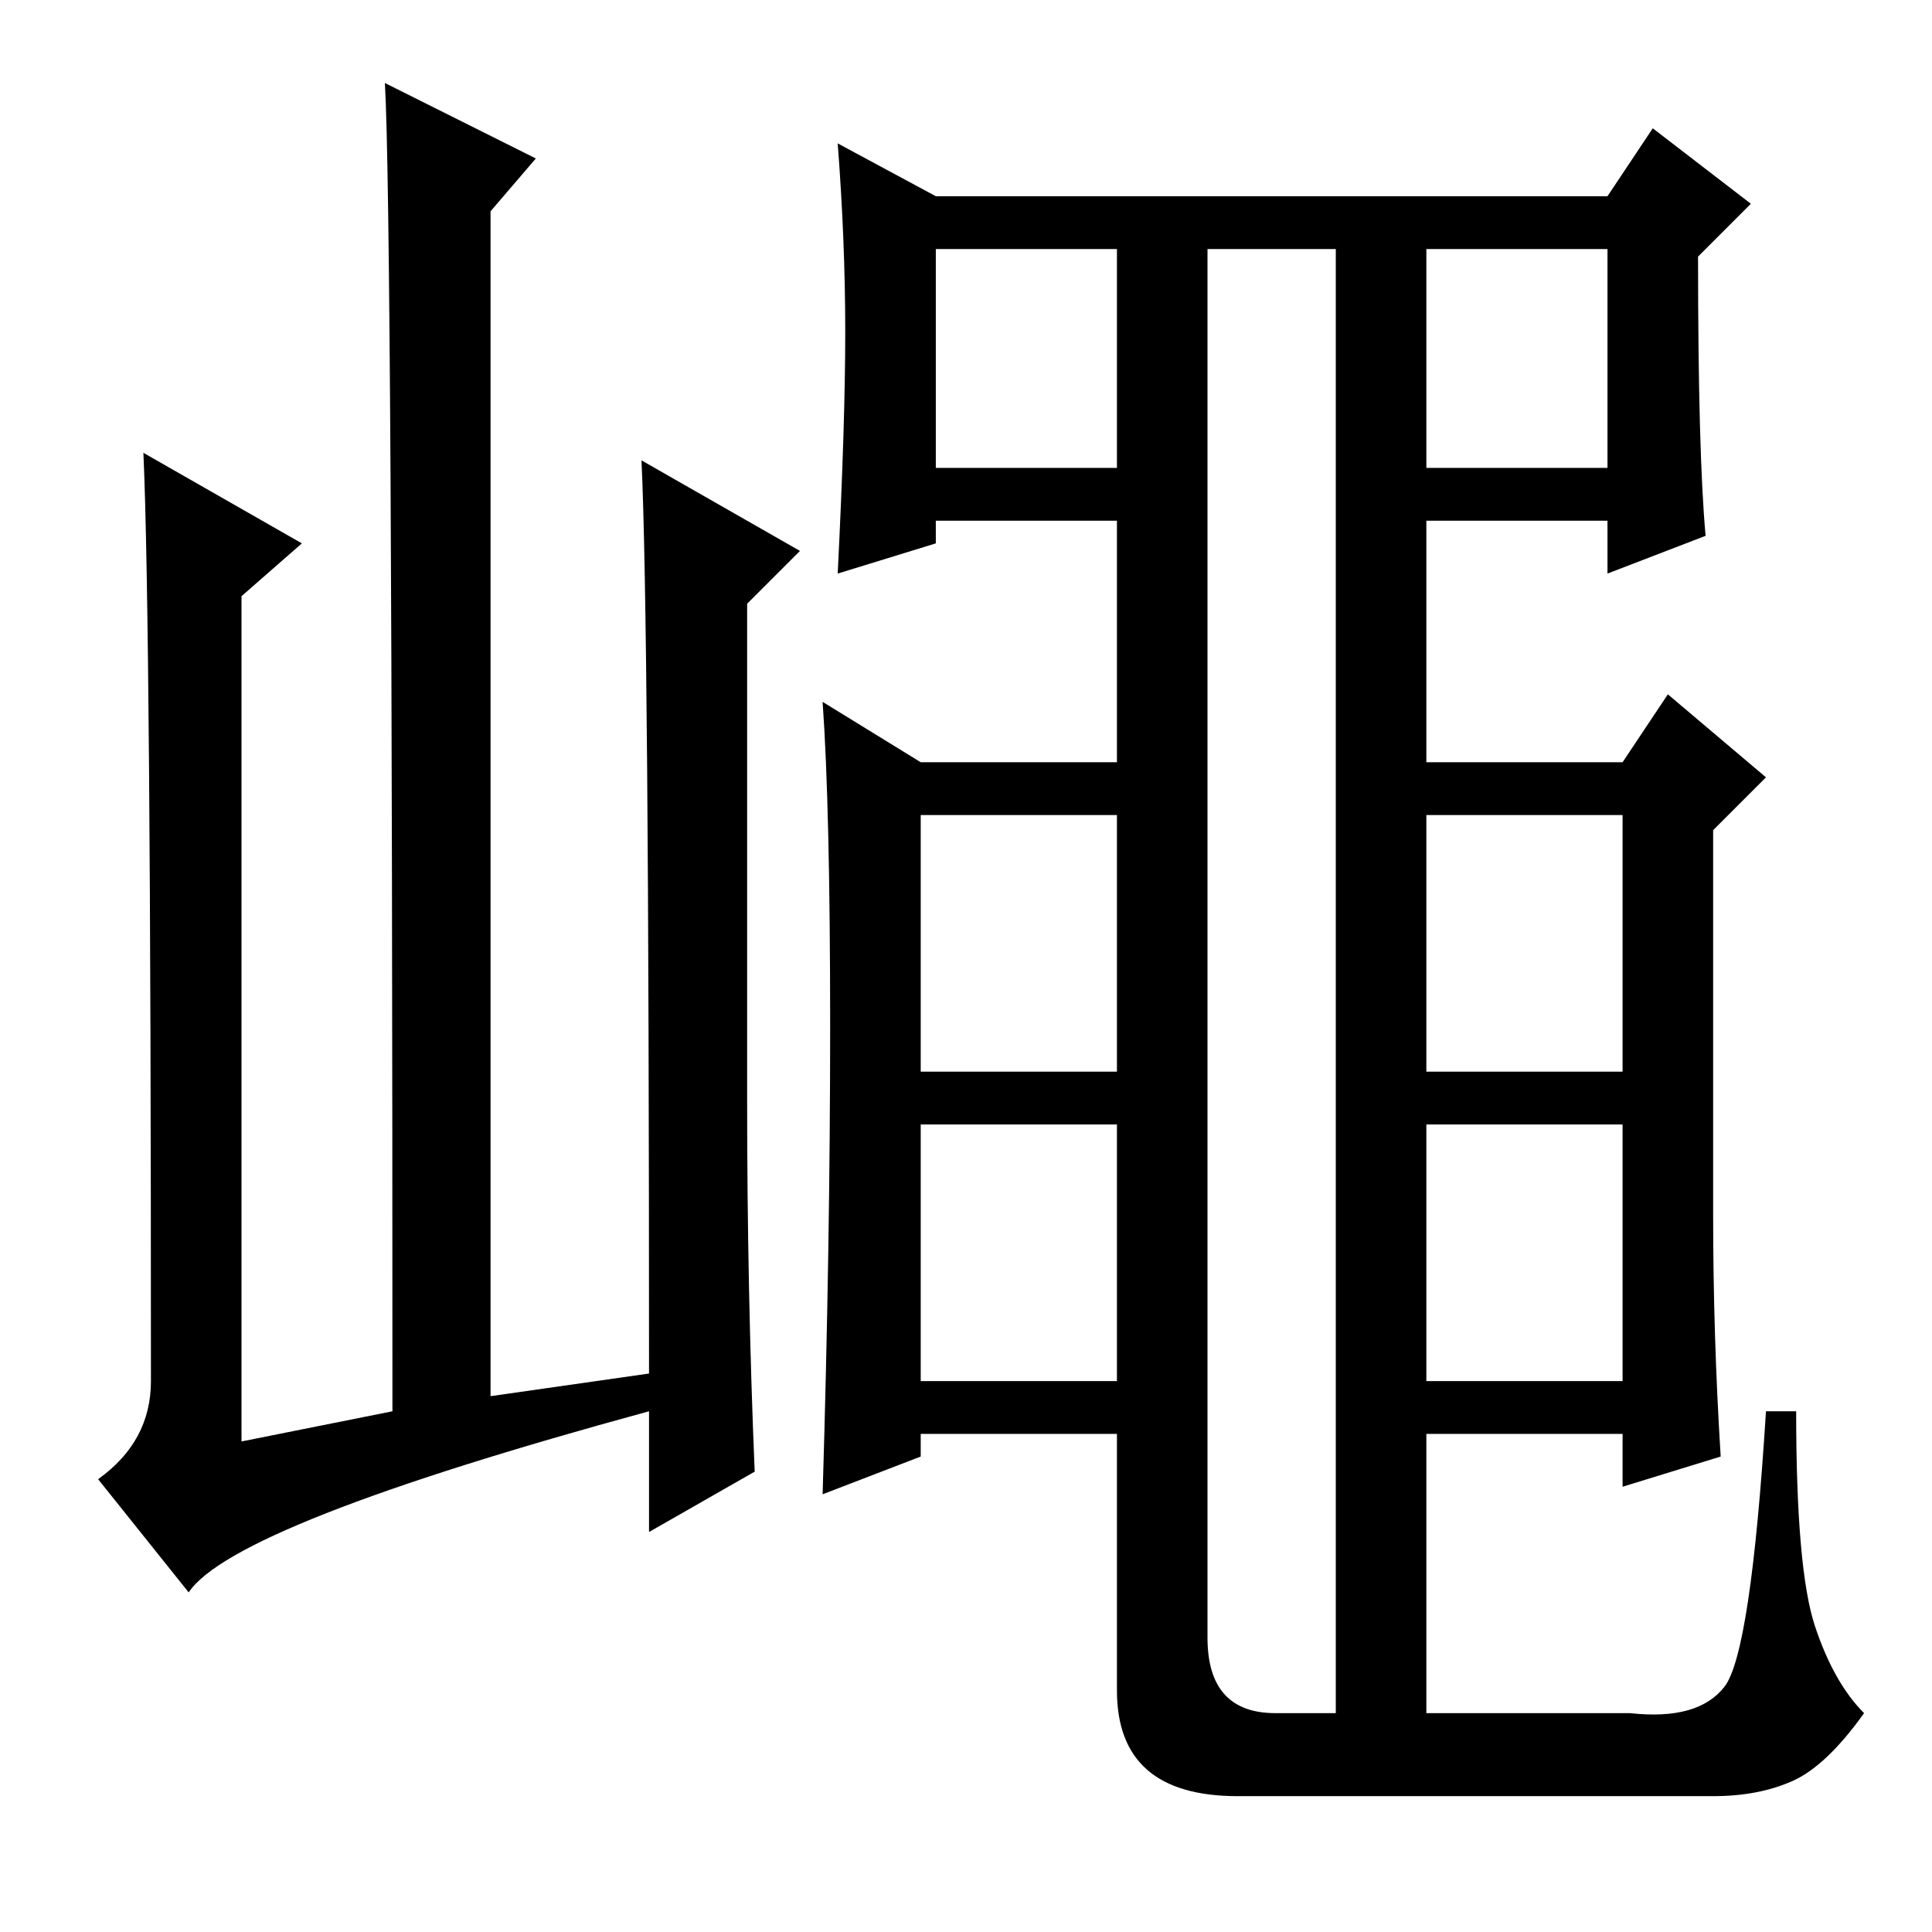 <?xml version="1.0" standalone="no"?>
<!DOCTYPE svg PUBLIC "-//W3C//DTD SVG 1.1//EN" "http://www.w3.org/Graphics/SVG/1.1/DTD/svg11.dtd" >
<svg xmlns="http://www.w3.org/2000/svg" xmlns:xlink="http://www.w3.org/1999/xlink" version="1.1" viewBox="0 -36 256 256">
  <g transform="matrix(1 0 0 -1 0 220)">
   <path fill="currentColor"
d="M25 45l-12 15q7 5 7 13q0 101 -1 123l21 -12l-8 -7v-112l20 4q0 159 -1 176l20 -10l-6 -7v-157l21 3q0 100 -1 121l21 -12l-7 -7v-66q0 -25 1 -49l-14 -8v16q-55 -15 -61 -24zM227 95q0 -16 1 -32l-13 -4v7h-26v-37h27q9 -1 12.5 3.5t5.5 36.5h4q0 -21 2.5 -28.5
t6.5 -11.5q-5 -7 -9.5 -9t-10.5 -2h-63q-16 0 -16 14v34h-26v-3l-13 -5q1 33 1 62t-1 43l13 -8h26v32h-24v-3l-13 -4q1 20 1 32t-1 25l13 -7h89l6 9l13 -10l-7 -7q0 -26 1 -37l-13 -5v7h-24v-32h26l6 9l13 -11l-7 -7v-51zM148 223h-24v-29h24v29zM169 29h8v194h-17v-184
q0 -10 9 -10zM213 223h-24v-29h24v29zM122 148v-34h26v34h-26zM215 148h-26v-34h26v34zM122 107v-34h26v34h-26zM215 107h-26v-34h26v34z" />
  </g>

</svg>
